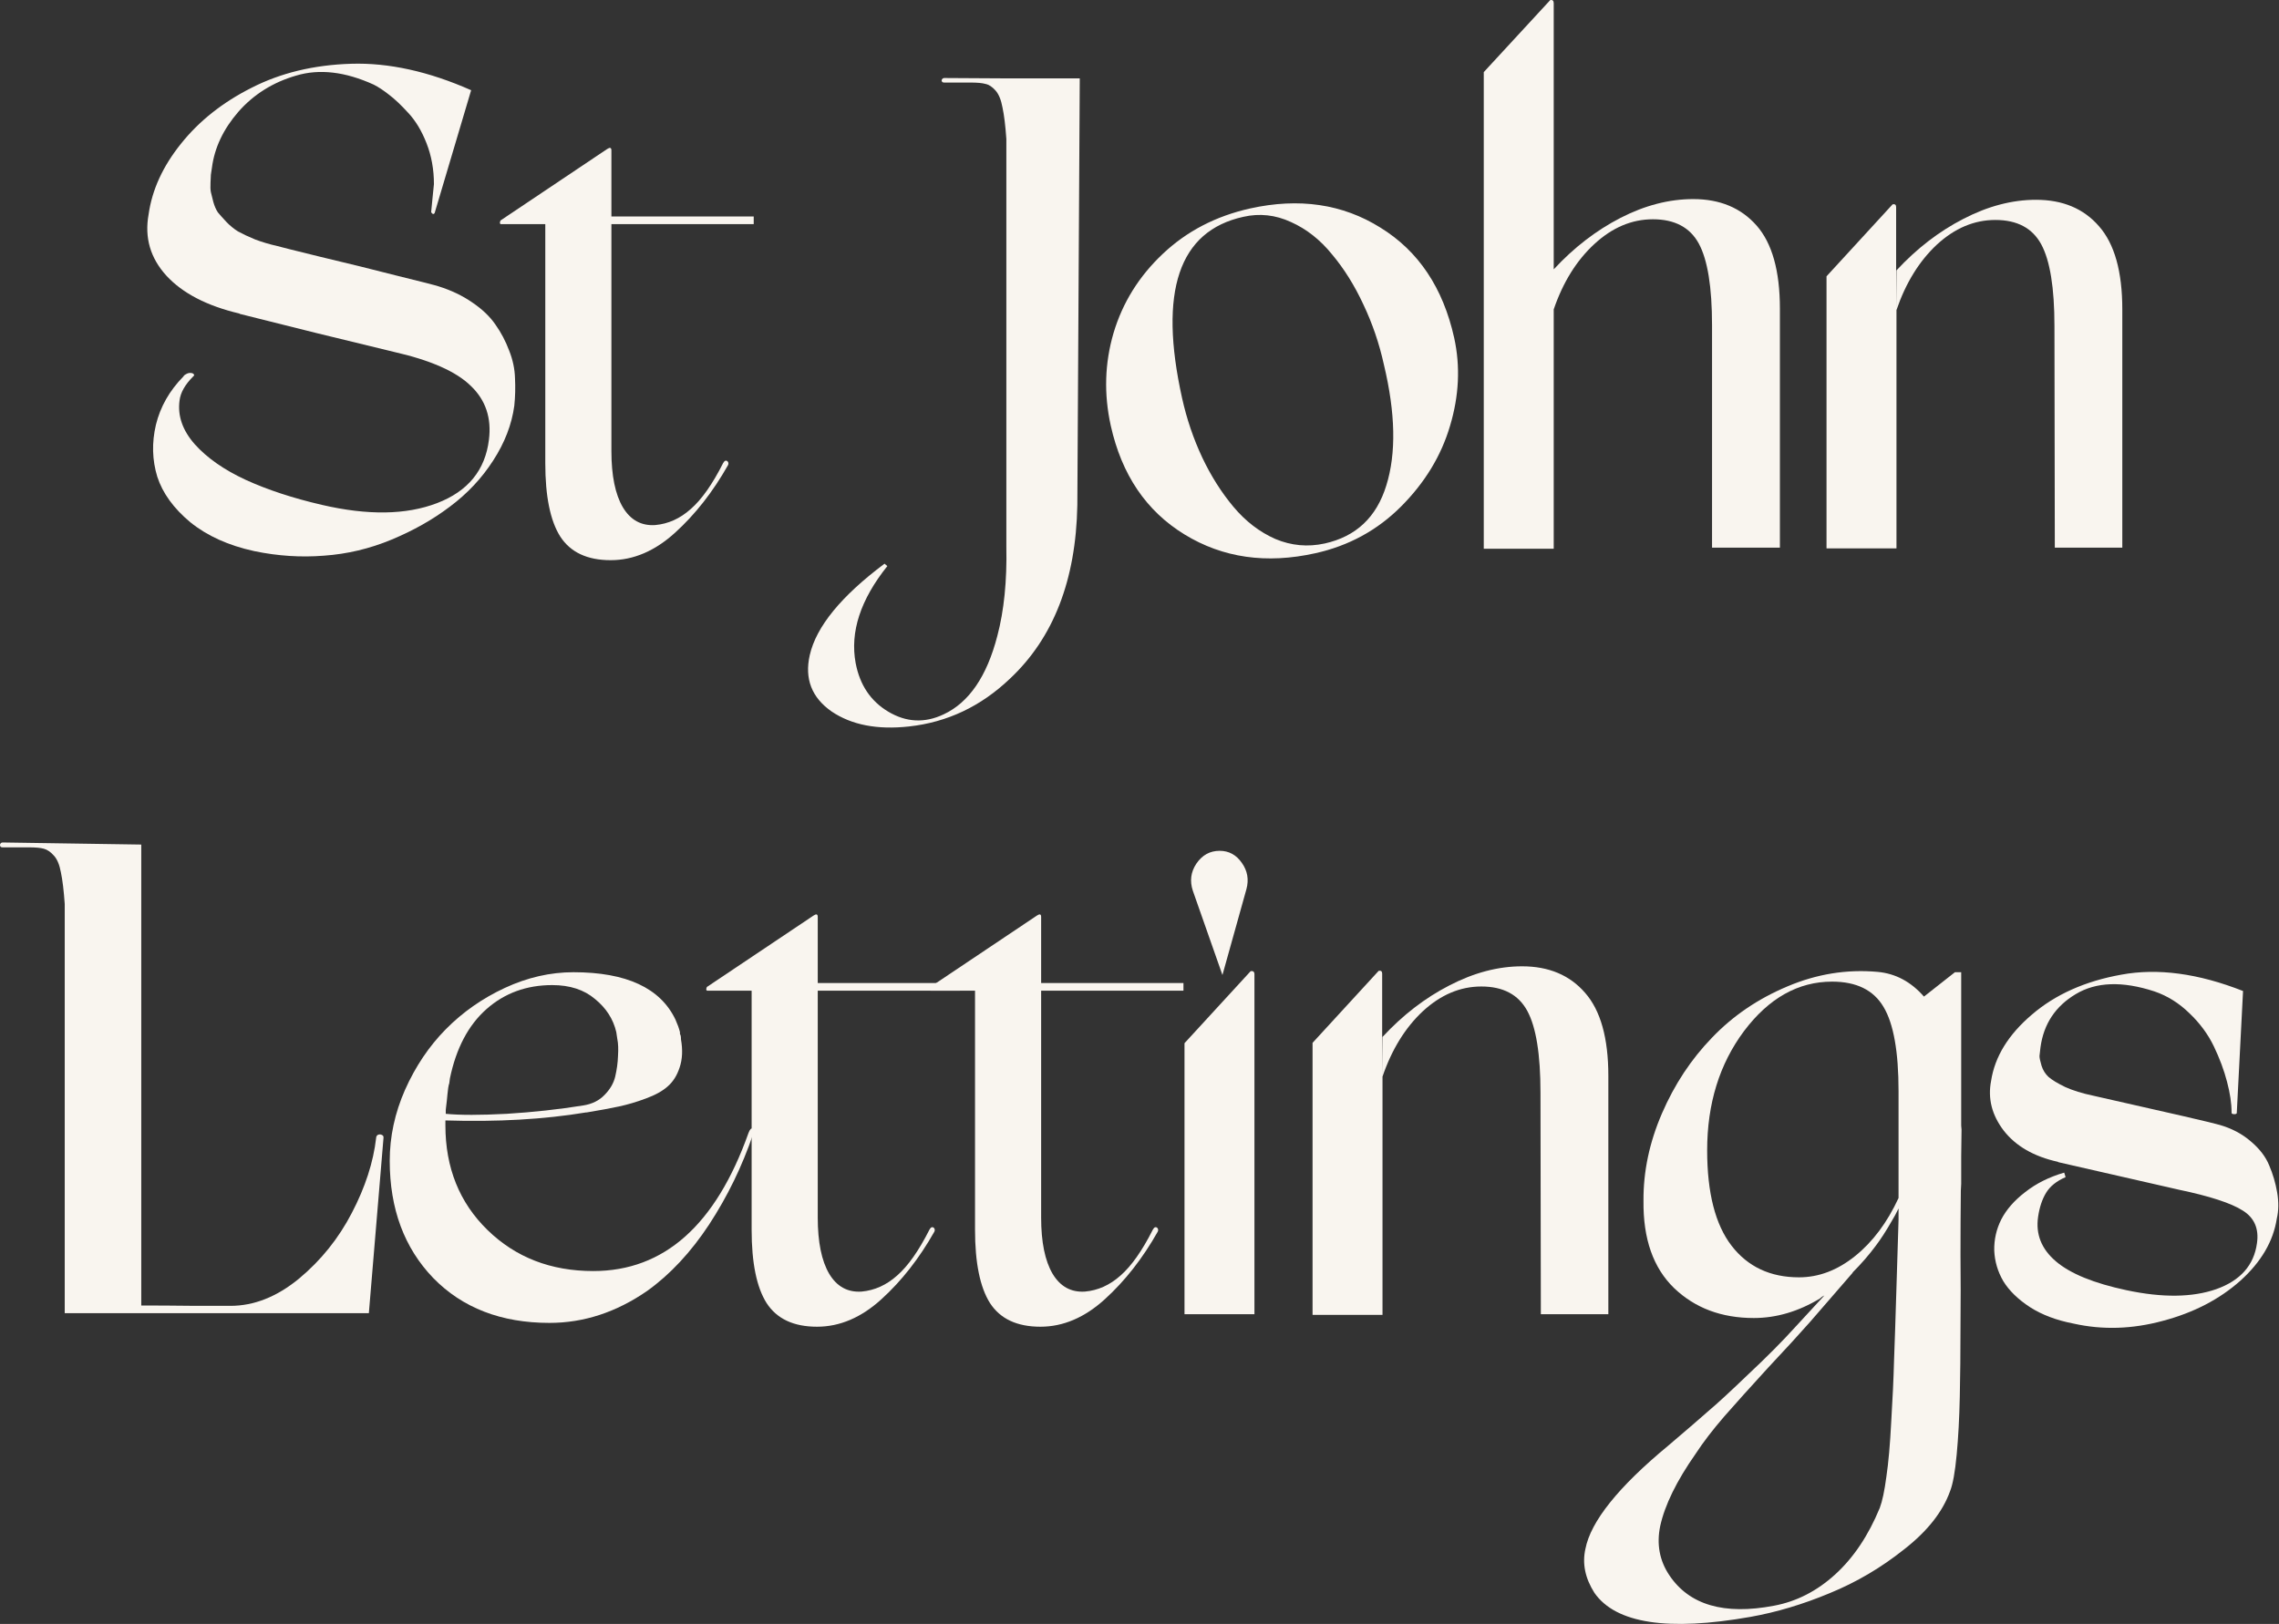 <svg width="94" height="67" viewBox="0 0 94 67" fill="none" xmlns="http://www.w3.org/2000/svg">
<rect x="0" y="0" width="94" height="67" fill="#333333" stroke="none"/>
<path d="M18.099 11.817C18.615 11.979 19.075 12.199 19.477 12.477C19.888 12.754 20.209 13.061 20.438 13.396C20.668 13.721 20.854 14.075 20.998 14.458C21.151 14.84 21.232 15.223 21.242 15.606C21.261 15.989 21.252 16.366 21.213 16.74C21.108 17.515 20.816 18.271 20.338 19.007C19.869 19.735 19.276 20.366 18.558 20.902C17.85 21.438 17.046 21.892 16.147 22.265C15.247 22.639 14.319 22.859 13.362 22.926C12.415 23.002 11.458 22.94 10.492 22.739C9.43 22.509 8.549 22.112 7.851 21.548C7.162 20.974 6.707 20.347 6.487 19.668C6.277 18.979 6.258 18.266 6.43 17.529C6.612 16.783 6.99 16.118 7.564 15.534C7.573 15.524 7.583 15.51 7.593 15.491C7.612 15.472 7.65 15.448 7.707 15.419C7.765 15.39 7.827 15.381 7.894 15.39C7.951 15.4 7.985 15.419 7.994 15.448C8.014 15.467 8.014 15.486 7.994 15.505L7.966 15.534C7.631 15.869 7.444 16.199 7.406 16.524C7.32 17.156 7.53 17.759 8.037 18.333C8.545 18.897 9.243 19.385 10.133 19.797C11.032 20.208 12.08 20.553 13.276 20.83C15.171 21.27 16.754 21.246 18.027 20.758C19.3 20.27 20.012 19.4 20.166 18.146C20.28 17.247 20.032 16.505 19.419 15.921C18.816 15.328 17.754 14.859 16.233 14.515C16.022 14.467 14.96 14.209 13.047 13.74C11.143 13.261 10.09 12.998 9.889 12.95L9.875 12.936C8.535 12.62 7.53 12.099 6.861 11.372C6.2 10.645 5.956 9.803 6.129 8.846C6.272 7.831 6.717 6.86 7.463 5.932C8.21 4.994 9.181 4.224 10.377 3.621C11.573 3.009 12.941 2.679 14.482 2.631C16.032 2.583 17.683 2.947 19.433 3.722L17.941 8.745C17.931 8.803 17.903 8.831 17.855 8.831L17.783 8.76C17.783 8.75 17.802 8.554 17.84 8.171L17.898 7.597C17.898 6.994 17.797 6.434 17.596 5.918C17.395 5.401 17.142 4.98 16.836 4.655C16.539 4.329 16.276 4.081 16.046 3.908C15.817 3.727 15.606 3.588 15.415 3.492C14.238 2.956 13.171 2.832 12.214 3.119C11.257 3.396 10.463 3.894 9.832 4.612C9.21 5.329 8.846 6.1 8.741 6.922C8.722 7.066 8.707 7.162 8.698 7.209C8.698 7.257 8.693 7.367 8.683 7.54C8.674 7.702 8.679 7.831 8.698 7.927C8.717 8.013 8.75 8.147 8.798 8.329C8.846 8.501 8.908 8.645 8.985 8.76C9.071 8.865 9.186 8.994 9.329 9.147C9.473 9.3 9.635 9.434 9.817 9.549C10.009 9.654 10.243 9.764 10.521 9.879C10.798 9.984 11.104 10.075 11.439 10.152C11.535 10.181 12.128 10.329 13.219 10.597C14.31 10.855 15.357 11.113 16.362 11.372C17.376 11.62 17.955 11.769 18.099 11.817Z" fill="#F9F5EF"/>
<path d="M31.088 9.248H25.218V18.605C25.218 19.62 25.375 20.395 25.691 20.931C26.007 21.457 26.452 21.701 27.026 21.663C27.562 21.615 28.05 21.395 28.49 21.002C28.94 20.61 29.385 19.979 29.825 19.108C29.882 19.003 29.945 18.979 30.012 19.036C30.05 19.084 30.055 19.137 30.026 19.194C29.404 20.294 28.677 21.223 27.844 21.978C27.012 22.734 26.127 23.112 25.189 23.112C24.223 23.112 23.529 22.787 23.108 22.136C22.696 21.486 22.491 20.476 22.491 19.108V9.248H20.654C20.644 9.248 20.634 9.238 20.625 9.219C20.615 9.2 20.615 9.181 20.625 9.161C20.625 9.133 20.634 9.109 20.654 9.09L25.045 6.147C25.16 6.071 25.218 6.09 25.218 6.205V8.932H31.088V9.248Z" fill="#F9F5EF"/>
<path d="M41.551 3.234H44.536L44.436 20.845C44.379 23.935 43.45 26.323 41.651 28.006C40.455 29.145 39.068 29.801 37.489 29.973C36.188 30.116 35.126 29.911 34.303 29.356C33.48 28.782 33.179 28.006 33.399 27.03C33.667 25.854 34.695 24.595 36.484 23.256L36.599 23.356C35.489 24.744 35.054 26.078 35.293 27.361C35.465 28.26 35.91 28.925 36.628 29.356C37.374 29.805 38.14 29.844 38.925 29.471C39.967 28.983 40.704 27.906 41.135 26.241C41.412 25.198 41.537 23.969 41.508 22.552V5.731C41.47 5.186 41.417 4.755 41.35 4.439C41.293 4.124 41.197 3.889 41.063 3.736C40.929 3.583 40.79 3.492 40.647 3.463C40.513 3.425 40.312 3.406 40.044 3.406H38.953C38.896 3.406 38.862 3.392 38.853 3.363C38.834 3.334 38.834 3.306 38.853 3.277C38.872 3.239 38.905 3.219 38.953 3.219L41.551 3.234Z" fill="#F9F5EF"/>
<path d="M59.98 13.941C60.238 15.118 60.181 16.328 59.808 17.572C59.444 18.806 58.769 19.916 57.784 20.902C56.808 21.878 55.631 22.519 54.253 22.825C52.234 23.275 50.435 23.017 48.856 22.05C47.278 21.084 46.264 19.586 45.814 17.558C45.527 16.256 45.565 14.984 45.929 13.74C46.302 12.486 46.981 11.396 47.967 10.467C48.952 9.539 50.148 8.917 51.555 8.602C53.583 8.152 55.377 8.415 56.937 9.391C58.506 10.357 59.521 11.874 59.98 13.941ZM54.641 22.423C55.932 22.136 56.779 21.337 57.181 20.026C57.593 18.706 57.559 17.046 57.081 15.046C56.889 14.175 56.607 13.348 56.234 12.563C55.87 11.778 55.44 11.089 54.942 10.496C54.454 9.893 53.889 9.448 53.248 9.161C52.607 8.865 51.952 8.793 51.282 8.946C48.622 9.53 47.78 12.022 48.756 16.424C48.947 17.285 49.225 18.103 49.589 18.878C49.952 19.644 50.383 20.323 50.88 20.916C51.378 21.509 51.952 21.95 52.603 22.237C53.263 22.514 53.942 22.576 54.641 22.423Z" fill="#F9F5EF"/>
<path d="M63.941 0.004C64.037 -0.015 64.085 0.028 64.085 0.134V22.639H61.2V2.975L63.941 0.004ZM69.84 8.214C70.941 8.214 71.811 8.578 72.452 9.305C73.093 10.032 73.414 11.176 73.414 12.735V22.596H70.615V13.424C70.615 11.845 70.433 10.721 70.07 10.051C69.706 9.382 69.075 9.047 68.175 9.047C67.305 9.047 66.501 9.386 65.764 10.066C65.027 10.745 64.468 11.644 64.085 12.764V11.113C64.917 10.214 65.836 9.506 66.84 8.989C67.845 8.473 68.845 8.214 69.84 8.214Z" fill="#F9F5EF"/>
<path d="M78.208 8.544V11.142L78.222 12.778V22.624H75.337V11.4L78.064 8.429C78.16 8.41 78.208 8.449 78.208 8.544ZM83.978 8.243C85.078 8.243 85.944 8.606 86.575 9.334C87.216 10.061 87.537 11.204 87.537 12.764V22.596H84.753L84.738 13.453C84.738 11.874 84.556 10.75 84.193 10.08C83.829 9.41 83.198 9.075 82.298 9.075C81.428 9.075 80.624 9.415 79.887 10.094C79.16 10.774 78.605 11.673 78.222 12.793V11.156C79.055 10.257 79.973 9.549 80.978 9.032C81.992 8.506 82.992 8.243 83.978 8.243Z" fill="#F9F5EF"/>
<path d="M15.515 46.93C15.525 46.873 15.553 46.834 15.601 46.815C15.659 46.796 15.711 46.801 15.759 46.829C15.807 46.849 15.826 46.892 15.817 46.959L15.214 54.178H2.67V37.299C2.631 36.744 2.579 36.309 2.512 35.993C2.454 35.677 2.359 35.448 2.225 35.304C2.091 35.151 1.952 35.055 1.808 35.017C1.674 34.979 1.474 34.96 1.206 34.96H0.115C0.057 34.96 0.024 34.945 0.014 34.917C-0.005 34.878 -0.005 34.845 0.014 34.816C0.033 34.778 0.067 34.759 0.115 34.759L5.827 34.845V53.862C6.449 53.862 7.2 53.867 8.081 53.877C8.97 53.877 9.444 53.877 9.501 53.877C10.477 53.877 11.42 53.503 12.329 52.757C13.238 52.001 13.965 51.097 14.511 50.044C15.066 48.982 15.4 47.949 15.515 46.944V46.93Z" fill="#F9F5EF"/>
<path d="M30.873 46.743C30.93 46.59 30.987 46.533 31.045 46.571C31.102 46.6 31.107 46.676 31.059 46.801C30.61 48.121 30.007 49.36 29.251 50.518C28.495 51.666 27.643 52.58 26.696 53.259C25.423 54.14 24.079 54.58 22.663 54.58C20.673 54.58 19.075 53.963 17.869 52.728C16.673 51.484 16.075 49.872 16.075 47.892C16.075 46.896 16.285 45.92 16.706 44.964C17.137 43.997 17.697 43.165 18.386 42.466C19.084 41.758 19.898 41.189 20.826 40.758C21.754 40.328 22.696 40.112 23.653 40.112C25.835 40.112 27.237 40.763 27.859 42.064C27.945 42.256 28.007 42.428 28.045 42.581C28.045 42.6 28.045 42.624 28.045 42.653C28.055 42.681 28.064 42.705 28.074 42.724C28.083 42.763 28.088 42.815 28.088 42.882C28.165 43.323 28.146 43.71 28.031 44.045C27.925 44.37 27.763 44.629 27.543 44.82C27.332 45.011 27.031 45.179 26.639 45.322C26.256 45.466 25.883 45.576 25.519 45.653C25.165 45.729 24.725 45.81 24.199 45.897C24.189 45.897 24.18 45.897 24.17 45.897C22.438 46.184 20.505 46.294 18.371 46.227V46.428C18.371 48.179 18.95 49.619 20.108 50.748C21.266 51.877 22.72 52.441 24.471 52.441C27.39 52.441 29.523 50.542 30.873 46.743ZM18.386 45.94V45.954C18.97 46.011 19.807 46.011 20.898 45.954C21.988 45.887 23.041 45.772 24.055 45.609C24.419 45.552 24.71 45.408 24.931 45.179C25.16 44.949 25.309 44.696 25.375 44.418C25.442 44.131 25.481 43.849 25.49 43.571C25.509 43.284 25.5 43.05 25.462 42.868L25.419 42.581C25.294 42.045 25.002 41.591 24.543 41.218C24.093 40.835 23.505 40.643 22.778 40.643C21.716 40.643 20.811 40.974 20.065 41.634C19.319 42.294 18.816 43.246 18.558 44.49L18.529 44.705C18.52 44.724 18.51 44.758 18.501 44.806C18.491 44.844 18.486 44.873 18.486 44.892C18.477 44.968 18.467 45.05 18.457 45.136C18.448 45.222 18.438 45.318 18.429 45.423C18.419 45.528 18.41 45.609 18.4 45.667C18.4 45.696 18.395 45.739 18.386 45.796C18.386 45.853 18.386 45.901 18.386 45.94Z" fill="#F9F5EF"/>
<path d="M39.599 40.873H33.729V50.231C33.729 51.245 33.887 52.02 34.202 52.556C34.518 53.082 34.963 53.326 35.537 53.288C36.073 53.24 36.561 53.02 37.001 52.628C37.451 52.236 37.896 51.604 38.336 50.733C38.393 50.628 38.456 50.604 38.523 50.662C38.561 50.709 38.566 50.762 38.537 50.819C37.915 51.92 37.188 52.848 36.355 53.604C35.523 54.36 34.638 54.738 33.7 54.738C32.734 54.738 32.04 54.412 31.619 53.762C31.207 53.111 31.002 52.102 31.002 50.733V40.873H29.165C29.155 40.873 29.145 40.864 29.136 40.844C29.126 40.825 29.126 40.806 29.136 40.787C29.136 40.758 29.145 40.734 29.165 40.715L33.557 37.773C33.671 37.696 33.729 37.715 33.729 37.83V40.557H39.599V40.873Z" fill="#F9F5EF"/>
<path d="M48.813 40.873H42.943V50.231C42.943 51.245 43.101 52.02 43.417 52.556C43.733 53.082 44.178 53.326 44.752 53.288C45.288 53.24 45.776 53.02 46.216 52.628C46.665 52.236 47.11 51.604 47.55 50.733C47.608 50.628 47.67 50.604 47.737 50.662C47.775 50.709 47.78 50.762 47.751 50.819C47.129 51.92 46.402 52.848 45.57 53.604C44.737 54.36 43.852 54.738 42.914 54.738C41.948 54.738 41.254 54.412 40.833 53.762C40.422 53.111 40.216 52.102 40.216 50.733V40.873H38.379C38.37 40.873 38.36 40.864 38.35 40.844C38.341 40.825 38.341 40.806 38.35 40.787C38.35 40.758 38.36 40.734 38.379 40.715L42.771 37.773C42.886 37.696 42.943 37.715 42.943 37.83V40.557H48.813V40.873Z" fill="#F9F5EF"/>
<path d="M50.421 40.227L49.201 36.754C49.067 36.352 49.115 35.979 49.344 35.634C49.584 35.28 49.904 35.103 50.306 35.103C50.689 35.103 50.995 35.271 51.225 35.606C51.454 35.931 51.517 36.29 51.411 36.682L50.421 40.227ZM51.741 40.199V54.221H48.856V43.04L51.584 40.069C51.689 40.05 51.741 40.093 51.741 40.199Z" fill="#F9F5EF"/>
<path d="M57.009 40.17V42.768L57.023 44.404V54.25H54.138V43.026L56.865 40.055C56.961 40.036 57.009 40.074 57.009 40.17ZM62.779 39.868C63.879 39.868 64.745 40.232 65.376 40.959C66.018 41.686 66.338 42.83 66.338 44.389V54.221H63.554L63.539 45.078C63.539 43.5 63.358 42.375 62.994 41.706C62.63 41.036 61.999 40.701 61.099 40.701C60.229 40.701 59.425 41.041 58.688 41.72C57.961 42.399 57.406 43.299 57.023 44.418V42.782C57.856 41.883 58.774 41.174 59.779 40.658C60.793 40.132 61.793 39.868 62.779 39.868Z" fill="#F9F5EF"/>
<path d="M80.892 46.284C80.892 46.322 80.892 46.375 80.892 46.442C80.901 46.509 80.906 46.562 80.906 46.6L80.892 47.705V48.853V48.839L80.877 49.126C80.868 49.949 80.863 50.834 80.863 51.781C80.873 52.719 80.873 53.704 80.863 54.738C80.863 55.781 80.853 56.742 80.834 57.623C80.815 58.513 80.772 59.311 80.705 60.02C80.638 60.737 80.547 61.239 80.432 61.526C80.126 62.378 79.495 63.177 78.538 63.923C77.591 64.679 76.567 65.282 75.466 65.732C74.366 66.191 73.28 66.516 72.208 66.708C68.792 67.311 66.644 66.981 65.764 65.718C65.381 65.115 65.257 64.512 65.391 63.909C65.611 62.77 66.749 61.349 68.807 59.646C69.572 58.996 70.127 58.517 70.472 58.211C70.826 57.914 71.376 57.407 72.122 56.69C72.878 55.982 73.524 55.331 74.06 54.738L75.251 53.446C75.232 53.456 75.198 53.475 75.151 53.503C75.112 53.532 75.084 53.556 75.064 53.575C74.175 54.111 73.266 54.379 72.338 54.379C71.007 54.379 69.912 53.968 69.051 53.145C68.19 52.312 67.769 51.111 67.788 49.542C67.778 48.336 68.032 47.136 68.548 45.94C69.065 44.743 69.754 43.7 70.615 42.811C71.476 41.911 72.51 41.208 73.715 40.701C74.931 40.184 76.174 39.983 77.447 40.098C78.184 40.165 78.82 40.505 79.356 41.117L80.633 40.112H80.892V46.284ZM78.308 50.317V49.858C78.222 50.04 78.126 50.217 78.021 50.389C77.791 50.791 77.572 51.13 77.361 51.408C77.084 51.781 76.768 52.145 76.414 52.499V52.513L74.648 54.551C74.218 55.039 73.639 55.671 72.912 56.446C72.194 57.23 71.596 57.895 71.118 58.441C70.639 58.996 70.247 59.508 69.941 59.977C69.156 61.096 68.668 62.091 68.477 62.962C68.323 63.708 68.448 64.383 68.85 64.986C69.673 66.22 71.113 66.641 73.17 66.249C74.098 66.076 74.94 65.646 75.696 64.957C76.452 64.268 77.064 63.354 77.533 62.215C77.638 61.938 77.729 61.507 77.806 60.924C77.892 60.35 77.959 59.589 78.007 58.642C78.064 57.704 78.103 56.867 78.122 56.13C78.15 55.393 78.184 54.384 78.222 53.102C78.26 51.81 78.289 50.882 78.308 50.317ZM78.308 49.427V45.021C78.308 43.394 78.103 42.236 77.691 41.548C77.28 40.849 76.572 40.5 75.567 40.5C74.17 40.5 72.96 41.179 71.936 42.538C70.921 43.897 70.414 45.538 70.414 47.461C70.414 49.212 70.749 50.523 71.419 51.394C72.089 52.264 73.017 52.7 74.203 52.7C75.017 52.7 75.787 52.408 76.514 51.824C77.241 51.24 77.839 50.441 78.308 49.427Z" fill="#F9F5EF"/>
<path d="M91.556 46.413C92.053 46.557 92.479 46.782 92.833 47.088C93.197 47.394 93.45 47.724 93.594 48.078C93.747 48.432 93.857 48.805 93.924 49.198C93.991 49.59 93.986 49.949 93.91 50.274C93.766 51.212 93.264 52.068 92.403 52.843C91.541 53.609 90.479 54.159 89.216 54.494C87.953 54.838 86.724 54.877 85.528 54.609C84.829 54.475 84.231 54.25 83.734 53.934C83.236 53.609 82.868 53.25 82.628 52.858C82.399 52.465 82.274 52.044 82.255 51.594C82.246 51.145 82.341 50.719 82.542 50.317C82.753 49.906 83.083 49.528 83.533 49.183C83.982 48.829 84.518 48.561 85.14 48.38L85.198 48.566C84.824 48.729 84.556 48.944 84.394 49.212C84.231 49.48 84.121 49.81 84.064 50.202C83.958 50.92 84.202 51.532 84.796 52.039C85.389 52.547 86.36 52.944 87.709 53.231C89.192 53.547 90.427 53.532 91.412 53.188C92.407 52.834 92.967 52.202 93.091 51.293C93.178 50.69 92.981 50.241 92.503 49.944C92.025 49.638 91.144 49.351 89.862 49.083C86.638 48.346 84.982 47.968 84.896 47.949L84.882 47.935C83.887 47.715 83.14 47.284 82.643 46.643C82.155 46.002 81.983 45.318 82.126 44.59C82.279 43.595 82.839 42.686 83.805 41.863C84.772 41.031 86.001 40.481 87.494 40.213C88.996 39.935 90.671 40.16 92.517 40.887L92.259 45.911V45.925C92.259 45.935 92.249 45.944 92.23 45.954C92.221 45.964 92.197 45.968 92.159 45.968C92.12 45.968 92.092 45.964 92.073 45.954C92.053 45.944 92.044 45.93 92.044 45.911V45.897C92.044 45.523 91.982 45.102 91.857 44.633C91.733 44.155 91.551 43.667 91.312 43.169C91.073 42.672 90.738 42.217 90.307 41.806C89.876 41.385 89.393 41.084 88.858 40.902C87.537 40.471 86.456 40.509 85.614 41.017C84.781 41.514 84.298 42.241 84.164 43.198C84.145 43.361 84.131 43.485 84.121 43.571C84.121 43.648 84.15 43.782 84.207 43.973C84.265 44.155 84.36 44.308 84.494 44.432C84.638 44.557 84.867 44.696 85.183 44.849C85.499 44.992 85.886 45.112 86.346 45.208C89.58 45.935 91.317 46.337 91.556 46.413Z" fill="#F9F5EF"/>
</svg>
